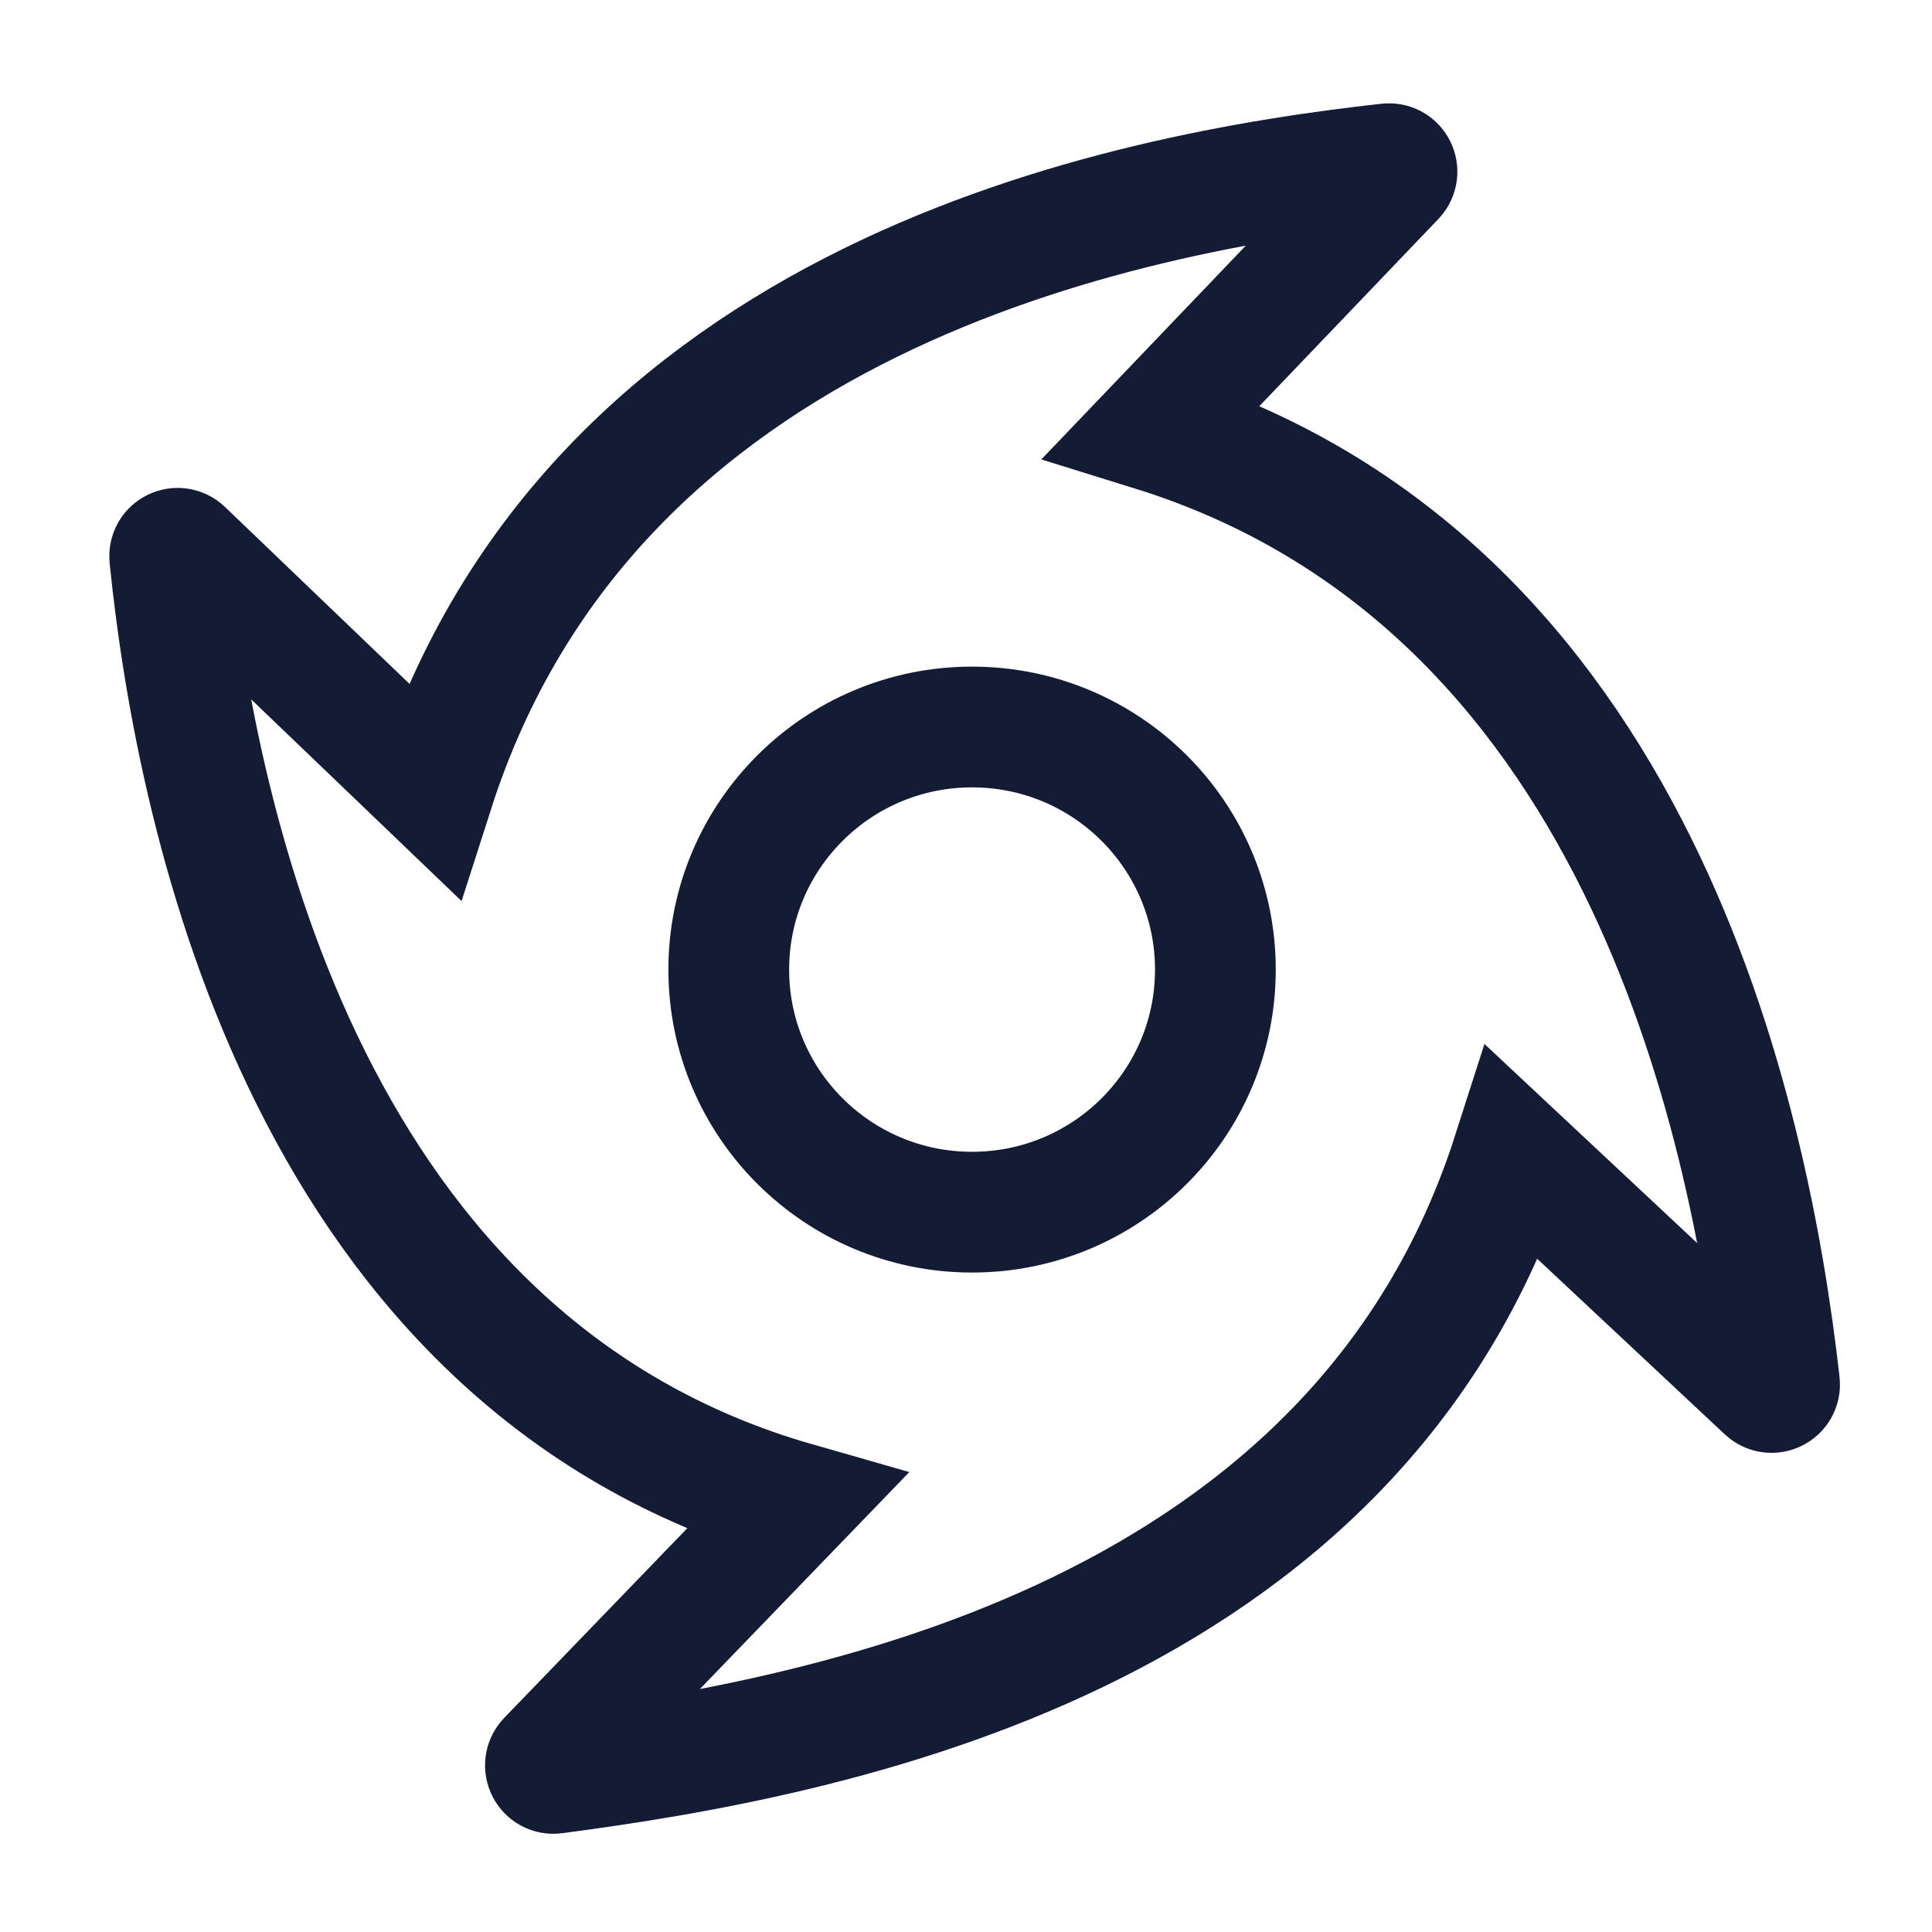 <svg width="24" height="24" viewBox="0 0 24 24" fill="none" xmlns="http://www.w3.org/2000/svg">
<path d="M12.075 15.058C13.745 15.058 15.098 13.709 15.098 12.045C15.098 10.38 13.745 9.031 12.075 9.031C10.406 9.031 9.053 10.38 9.053 12.045C9.053 13.709 10.406 15.058 12.075 15.058Z" stroke="#141B34" stroke-width="1.5"/>
<path d="M17.326 2.202L14.315 5.35C20.336 7.22 21.732 13.874 22.106 17.188C22.116 17.28 22.006 17.334 21.938 17.27L18.793 14.326C16.858 20.367 10.285 21.581 6.888 22.029C6.794 22.042 6.738 21.929 6.804 21.86L9.889 18.664C3.852 16.936 2.447 10.239 2.108 6.92C2.099 6.827 2.21 6.775 2.277 6.84L5.386 9.821C7.355 3.678 13.924 2.402 17.244 2.034C17.337 2.024 17.39 2.135 17.326 2.202Z" stroke="#141B34" stroke-width="1.5"/>
</svg>

